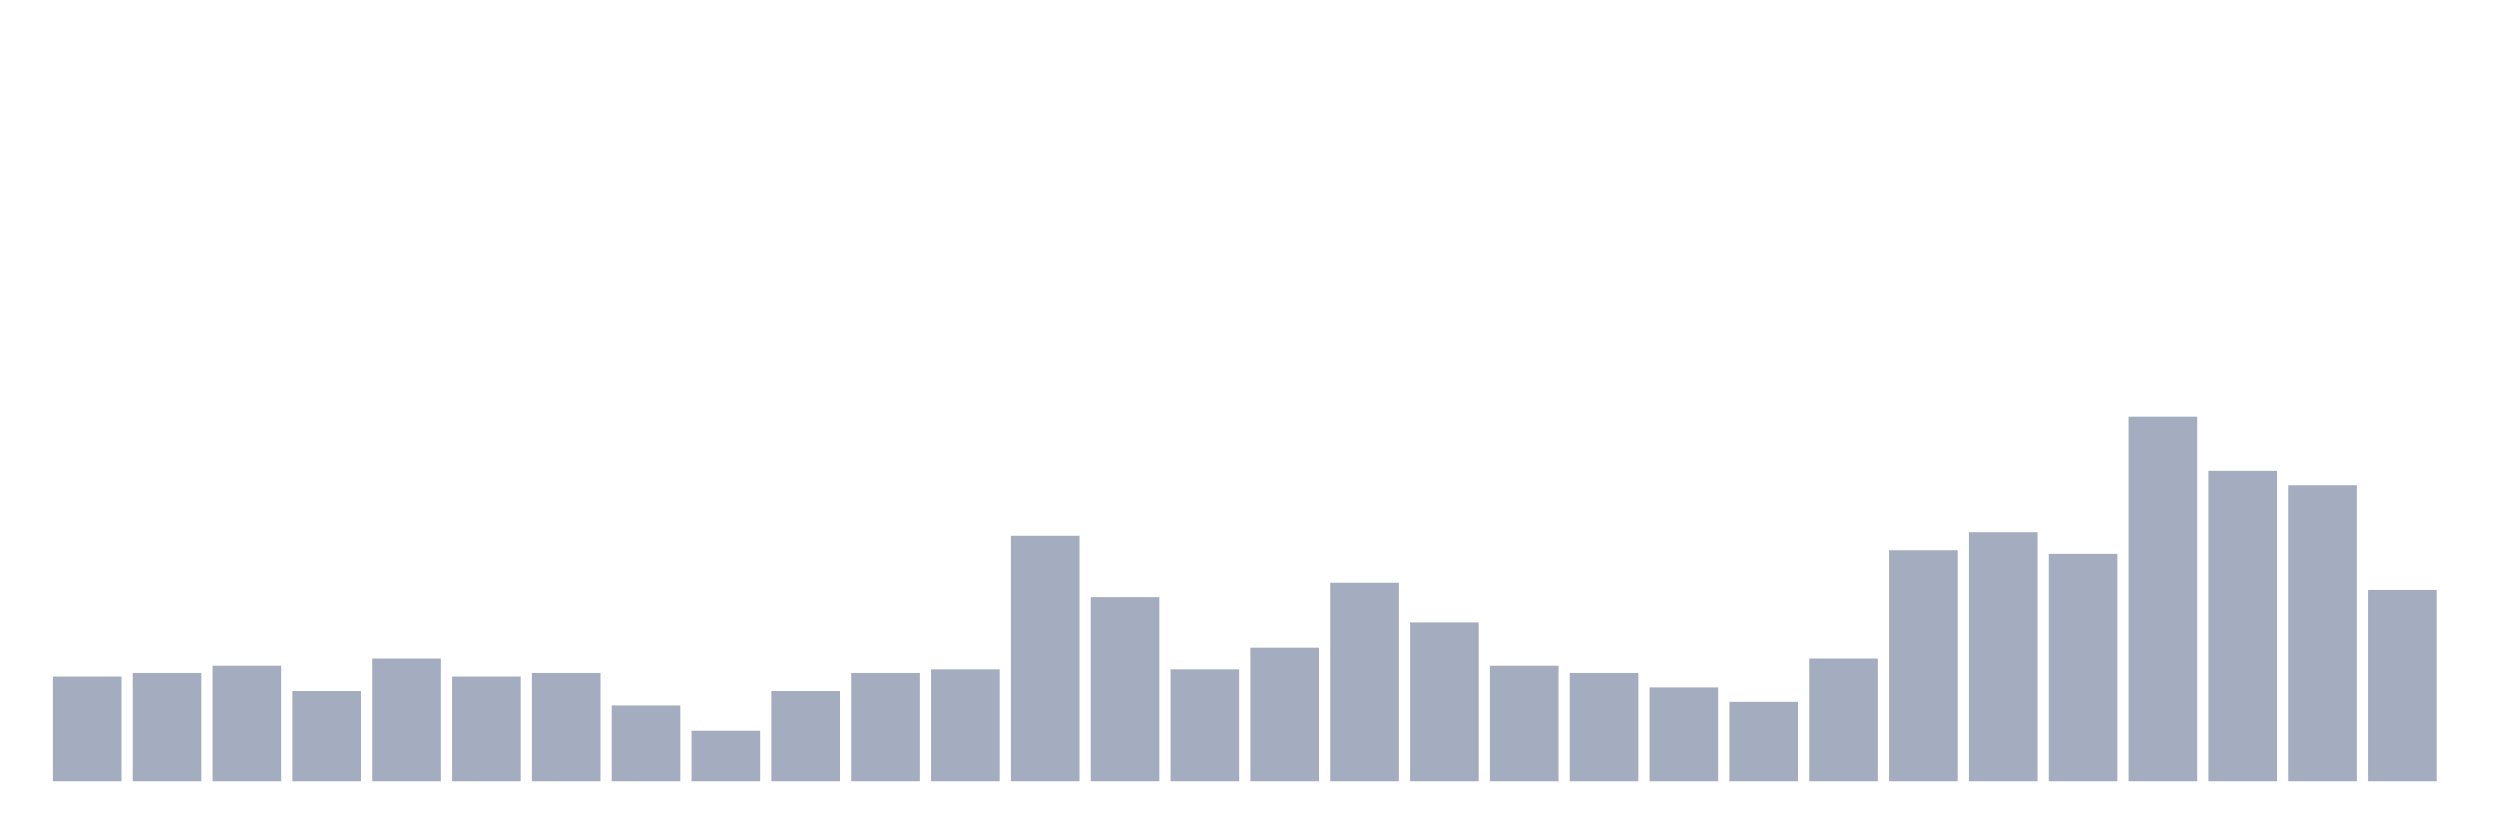<svg xmlns="http://www.w3.org/2000/svg" viewBox="0 0 480 160"><g transform="translate(10,10)"><rect class="bar" x="0.153" width="13.175" y="119.901" height="20.099" fill="rgb(164,173,192)"></rect><rect class="bar" x="15.482" width="13.175" y="119.208" height="20.792" fill="rgb(164,173,192)"></rect><rect class="bar" x="30.81" width="13.175" y="117.822" height="22.178" fill="rgb(164,173,192)"></rect><rect class="bar" x="46.138" width="13.175" y="122.673" height="17.327" fill="rgb(164,173,192)"></rect><rect class="bar" x="61.466" width="13.175" y="116.436" height="23.564" fill="rgb(164,173,192)"></rect><rect class="bar" x="76.794" width="13.175" y="119.901" height="20.099" fill="rgb(164,173,192)"></rect><rect class="bar" x="92.123" width="13.175" y="119.208" height="20.792" fill="rgb(164,173,192)"></rect><rect class="bar" x="107.451" width="13.175" y="125.446" height="14.554" fill="rgb(164,173,192)"></rect><rect class="bar" x="122.779" width="13.175" y="130.297" height="9.703" fill="rgb(164,173,192)"></rect><rect class="bar" x="138.107" width="13.175" y="122.673" height="17.327" fill="rgb(164,173,192)"></rect><rect class="bar" x="153.436" width="13.175" y="119.208" height="20.792" fill="rgb(164,173,192)"></rect><rect class="bar" x="168.764" width="13.175" y="118.515" height="21.485" fill="rgb(164,173,192)"></rect><rect class="bar" x="184.092" width="13.175" y="92.871" height="47.129" fill="rgb(164,173,192)"></rect><rect class="bar" x="199.42" width="13.175" y="104.653" height="35.347" fill="rgb(164,173,192)"></rect><rect class="bar" x="214.748" width="13.175" y="118.515" height="21.485" fill="rgb(164,173,192)"></rect><rect class="bar" x="230.077" width="13.175" y="114.356" height="25.644" fill="rgb(164,173,192)"></rect><rect class="bar" x="245.405" width="13.175" y="101.881" height="38.119" fill="rgb(164,173,192)"></rect><rect class="bar" x="260.733" width="13.175" y="109.505" height="30.495" fill="rgb(164,173,192)"></rect><rect class="bar" x="276.061" width="13.175" y="117.822" height="22.178" fill="rgb(164,173,192)"></rect><rect class="bar" x="291.39" width="13.175" y="119.208" height="20.792" fill="rgb(164,173,192)"></rect><rect class="bar" x="306.718" width="13.175" y="121.98" height="18.02" fill="rgb(164,173,192)"></rect><rect class="bar" x="322.046" width="13.175" y="124.752" height="15.248" fill="rgb(164,173,192)"></rect><rect class="bar" x="337.374" width="13.175" y="116.436" height="23.564" fill="rgb(164,173,192)"></rect><rect class="bar" x="352.702" width="13.175" y="95.644" height="44.356" fill="rgb(164,173,192)"></rect><rect class="bar" x="368.031" width="13.175" y="92.178" height="47.822" fill="rgb(164,173,192)"></rect><rect class="bar" x="383.359" width="13.175" y="96.337" height="43.663" fill="rgb(164,173,192)"></rect><rect class="bar" x="398.687" width="13.175" y="70" height="70" fill="rgb(164,173,192)"></rect><rect class="bar" x="414.015" width="13.175" y="80.396" height="59.604" fill="rgb(164,173,192)"></rect><rect class="bar" x="429.344" width="13.175" y="83.168" height="56.832" fill="rgb(164,173,192)"></rect><rect class="bar" x="444.672" width="13.175" y="103.267" height="36.733" fill="rgb(164,173,192)"></rect></g></svg>